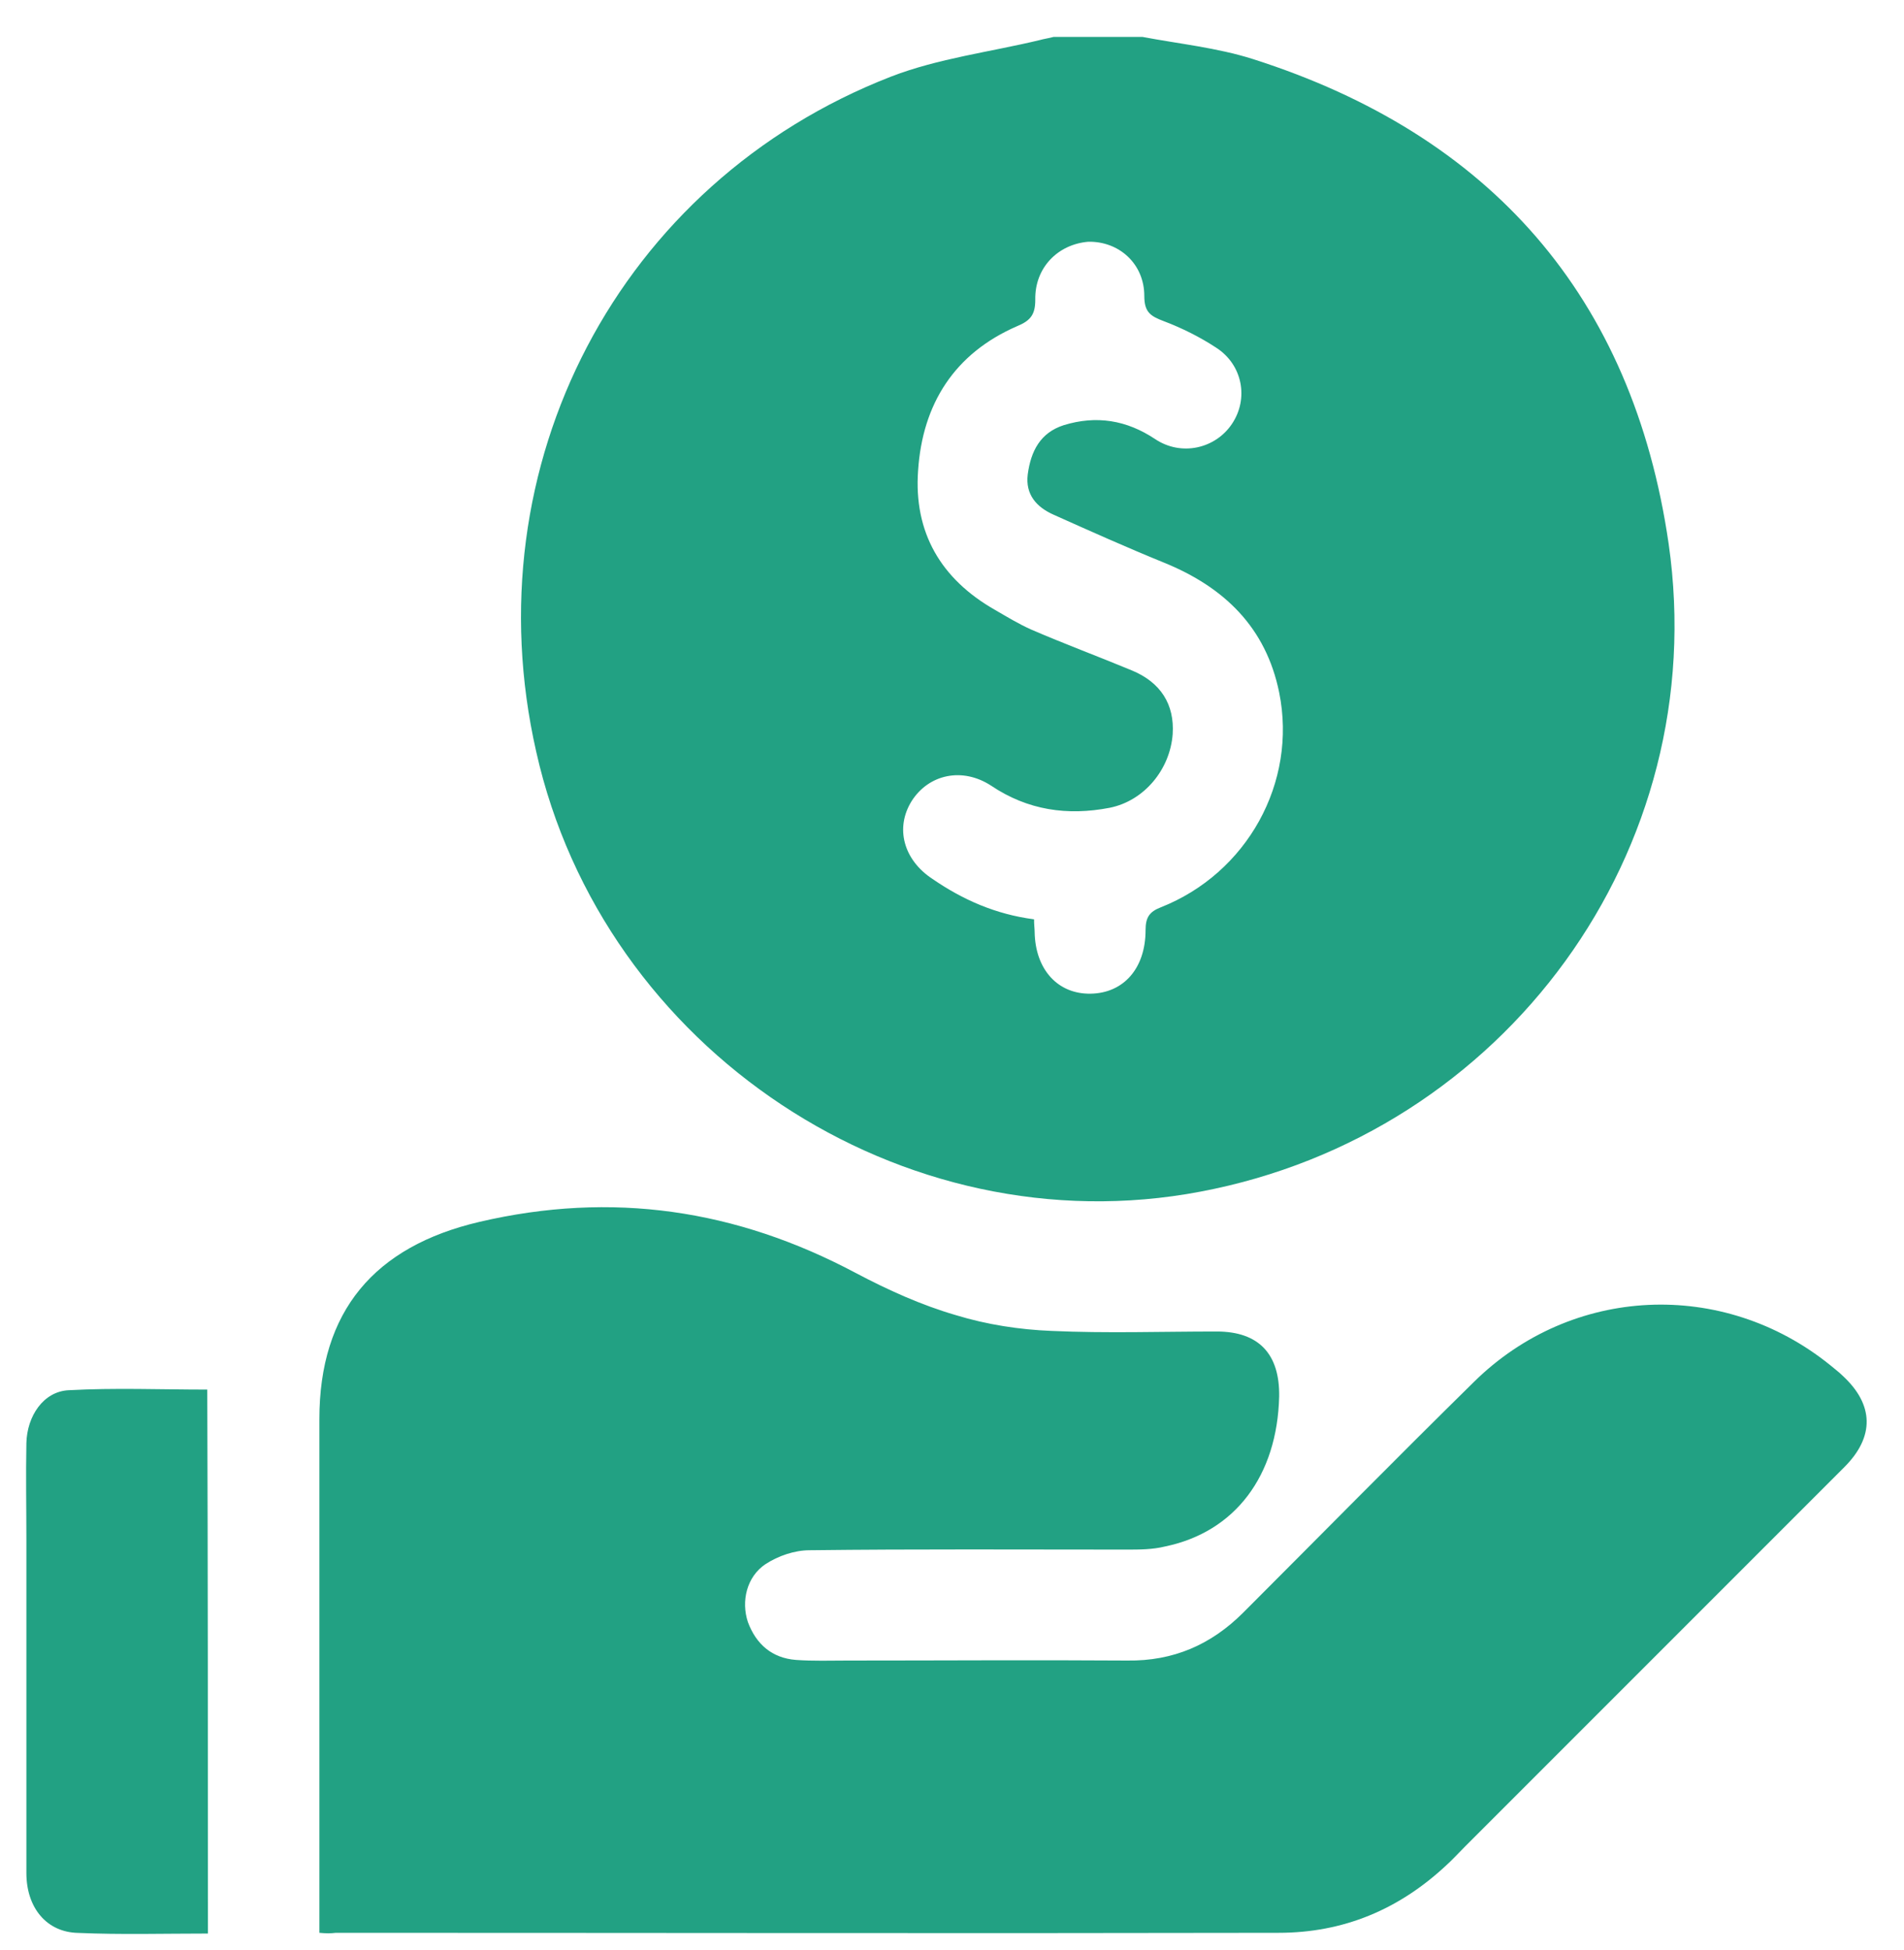 <svg width="42" height="43" viewBox="0 0 42 43" fill="none" xmlns="http://www.w3.org/2000/svg">
<path d="M25.201 0.814C26.007 0.967 26.841 1.051 27.633 1.301C32.874 2.969 36.016 6.542 36.808 11.991C37.781 18.761 33.194 25.017 26.48 26.282C19.904 27.533 13.301 23.154 11.828 16.578C10.396 10.267 13.649 4.026 19.654 1.69C20.697 1.287 21.837 1.148 22.935 0.884C23.032 0.856 23.143 0.842 23.241 0.814C23.894 0.814 24.547 0.814 25.201 0.814ZM22.81 20.276C22.81 20.401 22.823 20.485 22.823 20.554C22.837 21.388 23.338 21.93 24.061 21.916C24.784 21.903 25.27 21.36 25.27 20.512C25.27 20.235 25.354 20.109 25.604 20.012C27.508 19.261 28.62 17.26 28.217 15.272C27.925 13.84 27.008 12.95 25.673 12.408C24.853 12.074 24.047 11.713 23.241 11.352C22.865 11.185 22.615 10.907 22.671 10.462C22.74 9.948 22.949 9.544 23.463 9.378C24.186 9.155 24.853 9.266 25.479 9.683C26.062 10.073 26.813 9.892 27.175 9.35C27.55 8.794 27.411 8.043 26.827 7.668C26.466 7.431 26.076 7.237 25.673 7.084C25.381 6.973 25.242 6.889 25.242 6.528C25.242 5.819 24.686 5.318 24.005 5.332C23.338 5.388 22.823 5.902 22.837 6.611C22.837 6.931 22.74 7.07 22.434 7.195C21.058 7.793 20.349 8.905 20.252 10.379C20.154 11.741 20.752 12.77 21.948 13.451C22.212 13.604 22.462 13.757 22.74 13.882C23.477 14.201 24.227 14.479 24.964 14.785C25.604 15.049 25.91 15.536 25.868 16.189C25.812 16.968 25.242 17.663 24.478 17.816C23.546 17.996 22.671 17.871 21.864 17.329C21.225 16.912 20.488 17.079 20.113 17.663C19.737 18.261 19.932 18.969 20.572 19.387C21.239 19.845 21.962 20.165 22.81 20.276Z" fill="#22A183"/>
<path d="M7.045 42.629C7.045 42.448 7.045 42.282 7.045 42.129C7.045 38.514 7.045 34.914 7.045 31.3C7.045 28.922 8.255 27.491 10.576 26.949C13.495 26.267 16.234 26.671 18.875 28.075C19.584 28.45 20.321 28.784 21.085 29.006C21.767 29.215 22.489 29.326 23.198 29.354C24.408 29.409 25.617 29.367 26.84 29.367C27.772 29.367 28.231 29.868 28.217 30.799C28.175 32.551 27.244 33.788 25.701 34.108C25.423 34.177 25.131 34.177 24.853 34.177C22.517 34.177 20.196 34.163 17.86 34.191C17.527 34.191 17.165 34.316 16.887 34.497C16.47 34.775 16.345 35.317 16.498 35.776C16.679 36.262 17.026 36.568 17.555 36.61C17.93 36.638 18.319 36.624 18.694 36.624C20.752 36.624 22.809 36.61 24.866 36.624C25.881 36.638 26.715 36.276 27.424 35.567C29.12 33.871 30.802 32.161 32.512 30.48C34.667 28.353 38.003 28.2 40.366 30.104C40.464 30.188 40.561 30.257 40.644 30.34C41.34 30.98 41.353 31.689 40.686 32.356C37.892 35.15 35.098 37.944 32.304 40.739C32.165 40.878 32.04 41.017 31.901 41.142C30.858 42.115 29.635 42.629 28.203 42.629C21.266 42.643 14.343 42.629 7.407 42.629C7.295 42.643 7.198 42.643 7.045 42.629Z" fill="#22A183"/>
<path d="M4.586 42.645C3.599 42.645 2.668 42.672 1.722 42.631C1.027 42.617 0.582 42.075 0.582 41.31C0.582 38.863 0.582 36.403 0.582 33.956C0.582 33.247 0.568 32.538 0.582 31.829C0.596 31.232 0.958 30.689 1.514 30.662C2.529 30.606 3.543 30.648 4.572 30.648C4.586 34.638 4.586 38.613 4.586 42.645Z" fill="#22A183"/>
</svg>
